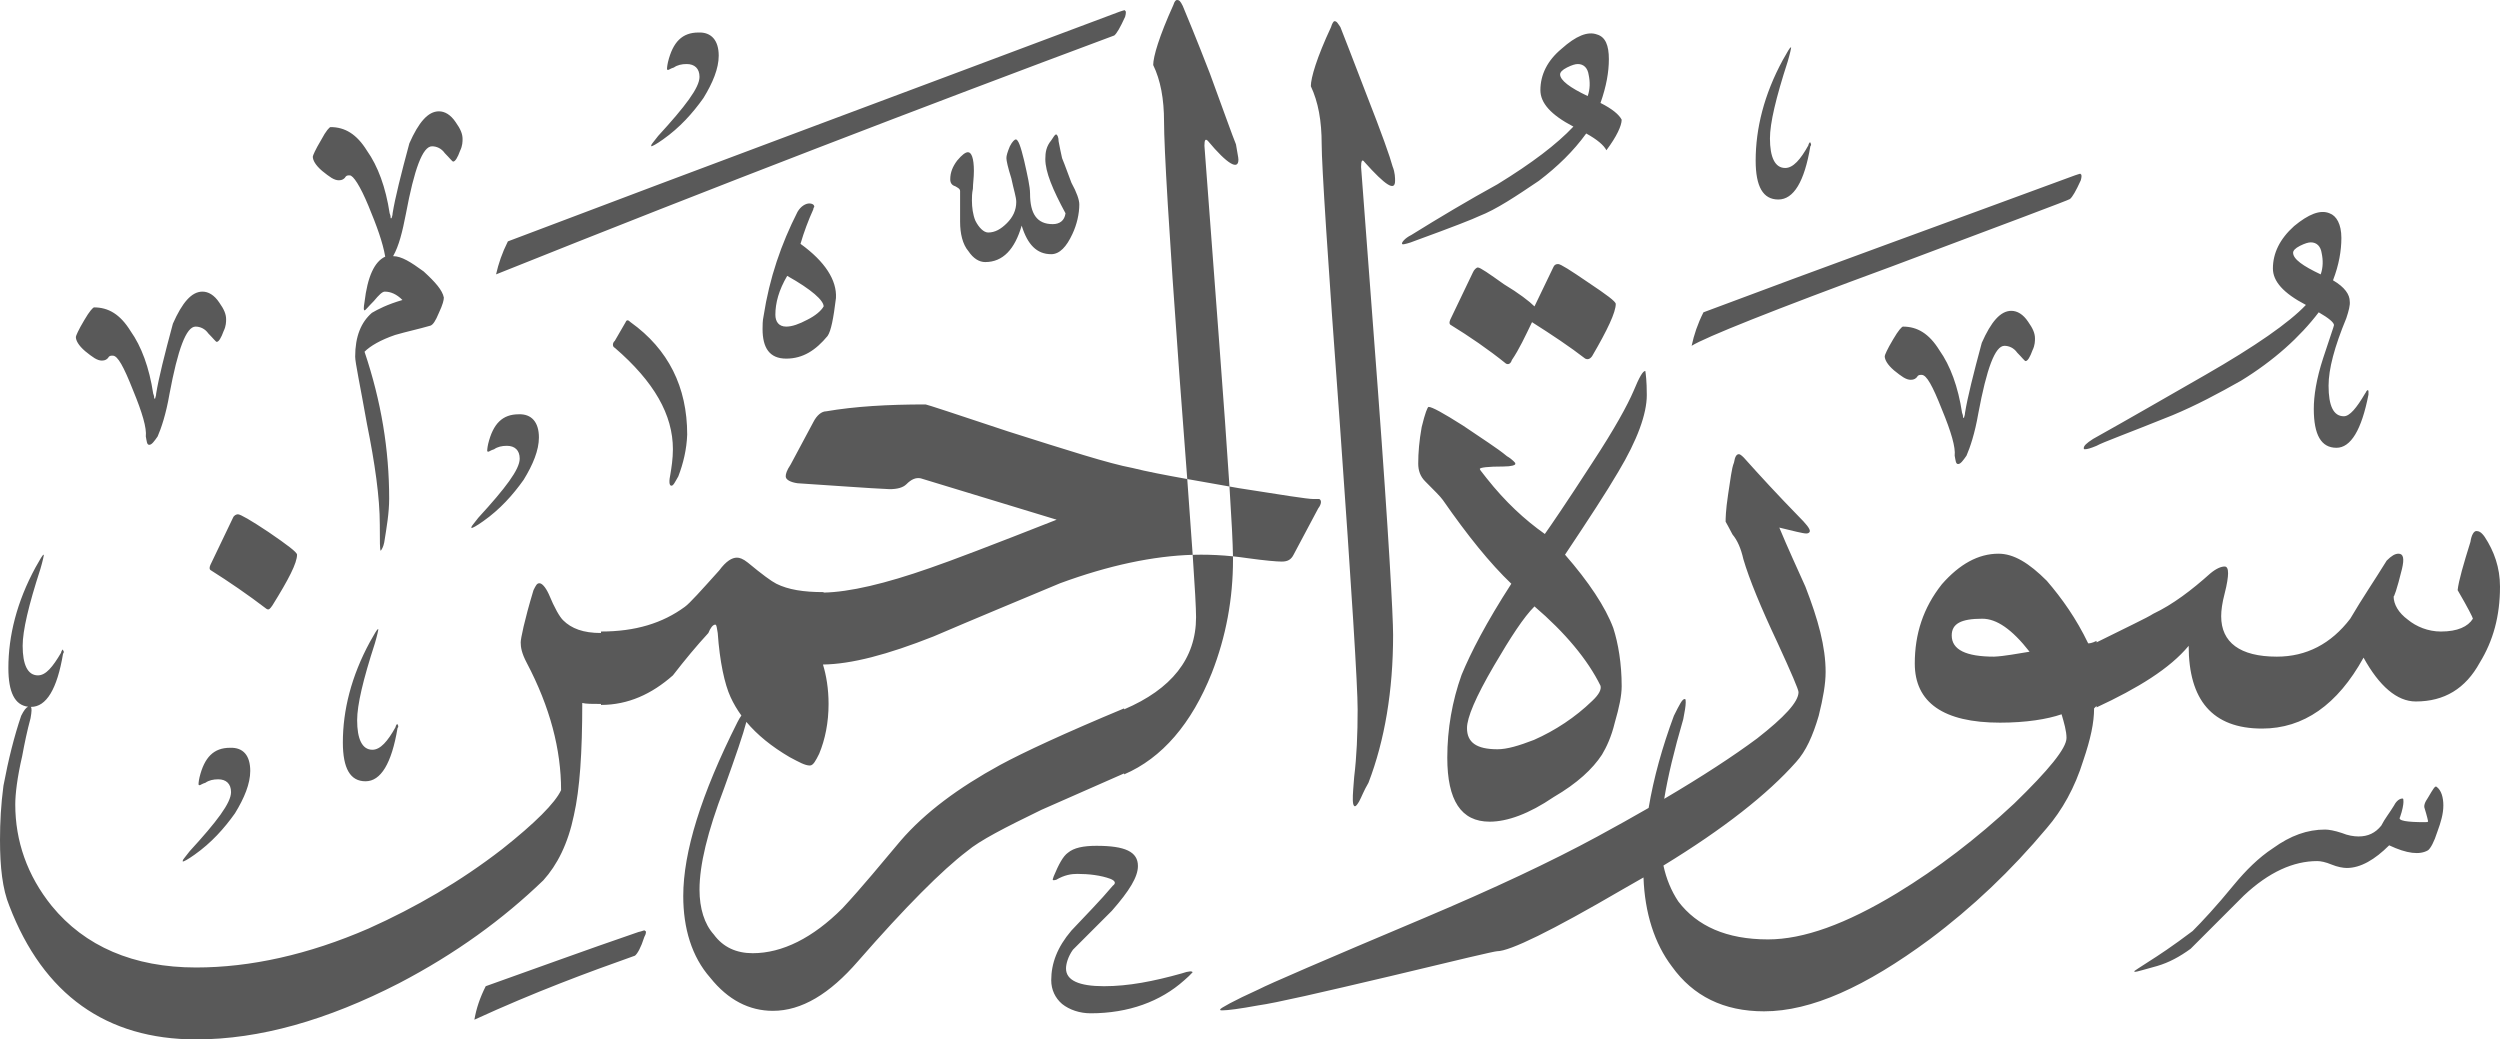 <?xml version="1.0" encoding="utf-8"?>
<svg width="507.5px" height="211px" viewBox="0 0 507.5 211" version="1.1" xmlns:xlink="http://www.w3.org/1999/xlink" xmlns="http://www.w3.org/2000/svg">
  <defs>
    <path d="M507.5 0L507.5 0L507.5 211L0 211L0 0L507.5 0Z" id="path_1" />
    <clipPath id="clip_1">
      <use xlink:href="#path_1" clip-rule="evenodd" fill-rule="evenodd" />
    </clipPath>
  </defs>
  <g id="Surah_55_of_114_(modified)">
    <path d="M507.5 0L507.5 0L507.5 211L0 211L0 0L507.5 0Z" id="Surah_55_of_114_(modified)" fill="none" stroke="none" />
    <path d="M236.3 24.7C236.3 20.1 235.6 16.3 234.1 13.2C234.1 11.5 235.3 7.4 238.2 1C238.4 0.3 238.7 0 238.9 0C239.4 0 239.6 0.2 240.1 1.2C240.8 2.9 242.7 7.4 245.6 14.9C248.5 22.8 250.2 27.6 250.9 29.3C251.1 30.7 251.4 31.9 251.4 32.4C251.4 34.6 249.2 33.4 245.2 28.6C244.7 28.1 244.5 28.4 244.5 29.6C244.5 29.8 245.5 42.8 247.4 68.2C248.364 80.981 249.096 91.164 249.583 98.761C246.453 98.21 243.596 97.711 241.012 97.246C240.557 91.102 240.018 83.986 239.4 75.9C237.3 47.1 236.3 30 236.3 24.7ZM242.115 112.625C241.832 108.451 241.463 103.324 241.012 97.246C236.459 96.427 232.755 95.714 229.9 95C225.1 94.1 216.7 91.4 204.7 87.6C193.9 84 188.1 82.1 187.9 82.1C180.2 82.1 173.5 82.5 167.7 83.5C166.8 83.5 165.8 84.3 165.1 85.7L160.5 94.3C159.7 95.5 159.5 96.2 159.5 96.7C159.5 97.4 160.5 97.9 161.9 98.1C169.8 98.6 176 99.1 180.6 99.3C182.1 99.3 183.3 99 184 98.3C185 97.3 185.9 96.9 186.9 97.1L214.5 105.5C201.3 110.7 192.9 113.9 188.8 115.3C179.692 118.497 172.462 120.193 167.2 120.295L167.2 120.2C163.1 120.2 160 119.7 157.6 118.5C156.6 118 154.7 116.6 151.8 114.2C150.8 113.4 150.1 113.2 149.6 113.2C148.6 113.2 147.4 113.9 146 115.8C142.4 119.8 140 122.5 139 123.2C134.5 126.5 129 128.2 122 128.2L122 143.1C127.5 143.1 132.3 140.9 136.6 137.1C139 134 141.4 131.1 143.8 128.5C144.2 127.5 144.7 126.8 145.2 126.8C145.5 126.8 145.5 127.5 145.7 128.5C146.1 134.3 147.1 138.9 148.3 141.5C148.9 142.809 149.634 144.059 150.503 145.254C150.243 145.605 149.971 146.057 149.7 146.6C142.3 161.3 138.7 173 138.7 181.9C138.7 188.4 140.4 194.2 144.2 198.5C147.8 203 152.1 205.2 156.9 205.2C162.7 205.2 168.4 201.8 174.2 195.1C183.8 184.1 191.3 176.6 196.3 172.8C198.9 170.6 204 168 211.4 164.4C215 162.8 220.5 160.4 228.2 157L228.2 157.2C235.9 153.9 241.9 146.9 246 136.6C248.9 129.2 250.3 121.5 250.3 113.6C250.3 113.395 250.298 113.174 250.295 112.936C251.24 113.034 252.207 113.154 253.2 113.3C256.8 113.8 259.2 114 260.2 114C261.4 114 262.1 113.6 262.6 112.6L267.6 103.2C268.3 102.3 268.3 101.5 267.8 101.3L266.6 101.3C265.4 101.3 260.4 100.5 251.5 99.1C250.85 98.985 250.211 98.872 249.583 98.761C250.018 105.542 250.259 110.264 250.295 112.936C248.006 112.7 245.853 112.6 243.8 112.6C243.244 112.6 242.682 112.608 242.115 112.625ZM242.115 112.625C234.124 112.86 225.098 114.758 215.2 118.4C206.6 122 197.9 125.6 189.5 129.2C180.099 132.921 172.807 134.821 167.062 134.898C167.729 137.067 168.2 139.795 168.2 142.9C168.2 146.7 167.5 150.1 166.3 153C165.6 154.4 165.1 155.4 164.4 155.4C163.4 155.4 162.2 154.7 160.3 153.7C156.662 151.567 153.732 149.199 151.51 146.544C150.903 148.949 149.356 153.464 147 160C143.6 168.9 142 175.6 142 180.6C142 184.4 143 187.6 144.9 189.7C146.8 192.3 149.5 193.5 152.8 193.5C158.8 193.5 165 190.4 171 184.4C175.1 180 179 175.2 182.8 170.7C187.8 164.9 194.6 159.9 203 155.3C207.8 152.7 216.2 148.8 228.2 143.8L228.2 144C237.8 139.9 242.8 133.7 242.8 125.3C242.8 123.49 242.566 119.262 242.115 112.625ZM227.2 2.4C184.9 18.3 143.7 33.6 103.1 49C101.9 51.4 101.2 53.5 100.7 55.7C145.6 37.7 187.6 21.6 226.2 7.2C226.7 6.8 227.4 5.6 228.4 3.4C228.6 2.7 228.6 2.2 228.4 2.2C228.4 1.987 228.147 2.077 227.749 2.219C227.588 2.276 227.402 2.342 227.2 2.4ZM268.3 29.3C268.3 24.5 267.6 20.7 266.1 17.5C266.1 15.8 267.3 11.7 270.2 5.5C270.4 4.8 270.7 4.3 270.9 4.3C271.4 4.3 271.6 4.8 272.1 5.5C272.8 7.2 274.5 11.7 277.4 19.2C280.5 27.1 282.2 31.9 282.7 33.8C283.2 35 283.2 36.2 283.2 36.7C283.2 38.9 281.3 37.7 277 32.9C276.5 32.2 276.3 32.7 276.3 33.9C276.3 34.4 277.5 49.3 279.7 79C281.9 108.5 282.8 125.1 282.8 128.9C282.8 140.2 281.1 150.3 277.8 158.9C276.8 160.6 276.4 161.8 275.9 162.7C275.2 163.9 274.9 163.9 274.7 163.2C274.529 162.346 274.65 160.835 274.814 158.793C274.842 158.444 274.871 158.079 274.9 157.7C275.4 153.6 275.6 149.1 275.6 144C275.6 139.2 274.4 120 272 86.2C269.5 52.3 268.3 33.4 268.3 29.3ZM145.9 11.3C145.9 13.9 144.7 16.8 142.8 19.9C140.6 23 138 25.9 134.6 28.3C133.2 29.3 132.4 29.7 132.2 29.7L132.2 29.5C132.2 29.3 132.7 28.8 133.6 27.6C139.1 21.6 142 17.8 142 15.6C142 13.9 141 13 139.4 13C138.4 13 137.5 13.2 136.8 13.7C136.1 13.9 135.8 14.2 135.6 14.2C135.6 14.2 135.4 14.2 135.4 14C135.4 14 135.4 13.5 135.6 12.6C136.6 8.5 138.5 6.6 141.8 6.6C144.4 6.5 145.9 8.2 145.9 11.3ZM312.7 18.3C312.7 20.9 314.8 23.3 319.4 25.7C316 29.3 311 33.1 304 37.4C298 40.7 292.3 44.1 286.5 47.7C285.1 48.4 284.6 49.2 284.6 49.4C284.6 49.4 284.6 49.6 284.8 49.6C285 49.6 286 49.4 287.2 48.9C294.9 46.1 299.2 44.4 300.2 43.9C303.8 42.5 307.8 39.8 312.4 36.7C316.2 33.8 319.4 30.7 322 27.1C324.2 28.3 325.6 29.5 326.1 30.5C328.2 27.7 329.2 25.5 329.2 24.3C328.7 23.3 327.3 22.1 324.9 20.9C326.1 17.5 326.6 14.6 326.6 12C326.6 9.2 325.9 7.5 324.2 7C322.3 6.3 319.9 7.3 317 9.9C314.1 12.3 312.7 15.2 312.7 18.3ZM367.3 29C367.3 29 367.1 29.3 367.1 29.5C365.5 32.4 364 34.1 362.4 34.1C360.3 34.1 359.3 31.9 359.3 28.1C359.3 25 360.5 19.9 362.9 12.5C363.4 10.8 363.6 9.8 363.6 9.6C363.3 9.6 362.9 10.5 361.9 12.2C358.1 19.2 356.4 26.1 356.4 32.6C356.4 37.9 357.9 40.5 361 40.5C364.1 40.5 366.3 36.9 367.5 29.7C367.7 29.5 367.7 29.2 367.5 29C367.5 28.909 367.5 28.86 367.481 28.851C367.459 28.841 367.409 28.891 367.3 29ZM322.5 15.2C322.8 16.6 322.8 18.1 322.3 19.5C318.7 17.8 316.7 16.3 316.7 15.1C316.7 14.7 317.1 14.2 318.1 13.7C319.1 13.2 319.8 13 320.3 13C321.5 13 322.3 13.8 322.5 15.2ZM74.8 41.8C76.5 45.9 77.7 49.2 78.2 52.1C76 53.1 74.6 56.2 74 61.3C73.8 62.5 73.8 63 74 63C74.2 63 74.7 62.3 75.9 61.1C76.9 59.9 77.6 59.2 78.1 59.2C79.3 59.2 80.5 59.7 81.7 60.9C78.6 61.8 76.7 62.8 75.5 63.5C73.3 65.4 72.1 68.3 72.1 72.4C72.1 73.6 73.1 78.2 74.5 86.1C76.1 94 77.1 101 77.1 106.5C77.1 109.9 77.1 111.8 77.3 111.8C77.5 111.5 77.8 111.1 78 110.1C78.5 107 79 104.1 79 101.2C79 91.3 77.4 81.5 74 71.4C75.2 70.2 77.3 69 80.2 68C82.6 67.3 85 66.8 87.4 66.1C87.9 65.9 88.4 65.2 89.1 63.5C89.9 61.8 90.1 60.9 90.1 60.4C89.8 58.9 88.4 57.3 86 55.1C83.4 53.2 81.5 52 79.8 52C81 49.9 81.7 47 82.4 43.4C84.1 34.3 85.8 29.7 87.7 29.7C88.6 29.7 89.6 30.1 90.3 31.1C91.3 32.1 91.8 32.8 92 32.8C92.4 32.8 92.9 32 93.4 30.6C93.9 29.6 93.9 28.7 93.9 28.2C93.9 27.2 93.5 26.2 92.5 24.8C91.5 23.3 90.3 22.6 89.1 22.6C86.9 22.6 85 24.8 83.1 29.1C81.4 35.4 80.2 40.2 79.7 43.3C79.7 43.8 79.5 44.1 79.5 44.3L79.3 44.3C79.3 44 79.3 43.8 79.1 43.3C78.3 38 76.7 33.7 74.5 30.6C72.4 27.2 70 25.8 67.1 25.8C66.9 25.8 66.2 26.5 65.2 28.4C64 30.4 63.5 31.6 63.5 31.8C63.5 32.5 64 33.5 65.4 34.7C66.9 35.9 67.8 36.6 68.8 36.6C69.5 36.6 69.8 36.3 70 36.1C70.3 35.6 70.5 35.6 71 35.6C71.7 35.6 73.1 37.7 74.8 41.8ZM219.1 41.5C219.1 43.4 218.6 45.6 217.7 47.5C216.5 50.1 215.1 51.6 213.4 51.6C210.5 51.6 208.6 49.7 207.4 45.8C206 50.6 203.6 53.2 200 53.2C198.8 53.2 197.6 52.5 196.6 51C195.4 49.6 194.9 47.4 194.9 45L194.9 38.8C194.9 38.3 194.4 38.1 193.9 37.8C193.2 37.6 192.9 37.1 192.9 36.4C192.9 35 193.4 33.8 194.3 32.6C195.3 31.4 196 30.9 196.5 30.9C197.2 30.9 197.7 32.1 197.7 34.7C197.7 36.1 197.5 37.3 197.5 38.3C197.3 39.3 197.3 40 197.3 40.7C197.3 42.1 197.5 43.6 198 44.8C198.7 46.2 199.7 47.2 200.6 47.2C202 47.2 203.2 46.5 204.4 45.3C205.6 44.1 206.3 42.7 206.3 41C206.3 40 205.8 38.6 205.3 36.2C204.6 34 204.3 32.6 204.3 32.1C204.3 31.6 204.5 30.9 205 29.7C205.5 28.7 206 28.3 206.2 28.3C206.7 28.3 207.2 29.7 207.9 32.6C208.6 35.7 209.1 37.9 209.1 39.3C209.1 43.4 210.5 45.5 213.7 45.5C215.1 45.5 216.1 44.8 216.3 43.3C213.7 38.5 212.2 34.9 212.2 32.3C212.2 30.9 212.4 29.7 213.4 28.5C213.9 27.8 214.1 27.3 214.4 27.3C214.6 27.3 214.9 27.8 214.9 28.7C215.1 29.9 215.4 31.1 215.6 32.1C215.6 32.1 216.3 33.8 217.5 37.1C218.6 39.1 219.1 40.6 219.1 41.5ZM345.8 63.4C370 54.3 395.2 45.2 421.2 35.6C421.402 35.542 421.588 35.476 421.749 35.419C422.147 35.277 422.4 35.187 422.4 35.4C422.6 35.4 422.6 35.9 422.4 36.6C421.4 38.8 420.7 40 420.2 40.4C420 40.6 407.7 45.2 384 54.1C359.8 63 346.1 68.5 343.4 70.2C343.9 67.9 344.6 65.8 345.8 63.4ZM161.9 43C162.6 41.8 163.6 41.3 164.3 41.3C164.8 41.3 165.3 41.5 165.3 42C165.3 42 165.1 42.2 165.1 42.5C164.1 44.7 163.2 47.1 162.5 49.5C167.5 53.1 169.9 56.9 169.7 60.5C169.2 64.6 168.7 67.2 168 68.2C165.6 71.1 163 72.8 159.6 72.8C156.2 72.8 154.8 70.6 154.8 66.8C154.8 66.1 154.8 65.1 155 64.2C156.2 56.4 158.6 49.5 161.9 43ZM476.3 64.6C473.9 70.4 472.7 74.9 472.7 78.3C472.7 82.4 473.7 84.5 475.8 84.5C477 84.5 478.4 82.8 480.1 79.9C480.3 79.7 480.3 79.4 480.6 79.2C480.6 79.2 480.8 79.2 480.8 79.4L480.8 80.1C479.4 87.3 477.2 90.9 474.3 90.9C471.2 90.9 469.7 88.3 469.7 83C469.7 80.4 470.2 77 471.6 72.7C473 68.4 473.8 66.2 473.8 66C473.8 65.5 472.8 64.6 470.7 63.4C466.9 68.4 461.6 73.2 454.9 77.3C450.3 79.9 445.8 82.3 441 84.3C432.1 87.9 426.8 89.8 425.6 90.5C424.4 91 423.7 91.2 423.2 91.2C423 91.2 423 91 423 91C423 90.5 423.5 90 424.9 89.1C432.6 84.8 440 80.5 447.7 76.1C457.8 70.3 464.7 65.5 468.1 61.9C463.5 59.5 461.4 57.1 461.4 54.5C461.4 51.4 462.8 48.5 465.7 45.9C468.6 43.5 471 42.5 472.9 43.3C474.3 43.8 475.3 45.5 475.3 48.3C475.3 50.9 474.8 53.8 473.6 56.9C476 58.3 477 59.8 477 61.2C477.1 61.9 476.8 63.1 476.3 64.6ZM471.1 55.7C471.6 54.3 471.6 52.8 471.3 51.4C471.1 50 470.3 49.2 469.1 49.2C468.6 49.2 467.9 49.4 466.9 49.9C465.9 50.4 465.5 50.9 465.5 51.3C465.5 52.6 467.5 54 471.1 55.7ZM315.3 54.3L311.5 62.2C310.5 61.2 308.3 59.5 305.3 57.7C302.2 55.5 300.5 54.3 300 54.3C299.7 54.3 299.2 54.8 299 55.3L294.4 64.9C294.2 65.4 294.2 65.7 294.4 65.9C298.3 68.3 302.1 70.9 305.7 73.8C306.2 74.1 306.7 73.8 306.9 73.1C308.4 70.9 309.6 68.3 311 65.4C315.1 68 318.7 70.4 321.8 72.8C322.2 73 322.7 73 323.2 72.3C326.3 67 328 63.4 328 61.7C328 61.2 326.1 59.8 322.5 57.4C318.7 54.8 316.8 53.6 316.3 53.6C315.8 53.6 315.5 53.8 315.3 54.3ZM167.2 62.2C167.2 61 164.8 58.8 159.8 56C158.1 58.9 157.4 61.5 157.4 63.9C157.4 65.3 158.1 66.3 159.6 66.3C160.8 66.3 162.2 65.8 163.9 64.9C165.5 64.1 166.7 63.1 167.2 62.2ZM19.1 62.4C22 62.4 24.4 63.8 26.5 67.2C28.7 70.3 30.3 74.6 31.1 79.9C31.3 80.4 31.3 80.6 31.3 80.9L31.5 80.9C31.5 80.7 31.7 80.4 31.7 79.9C32.2 76.8 33.4 72 35.1 65.7C37 61.4 38.9 59.2 41.1 59.2C42.3 59.2 43.5 59.9 44.5 61.4C45.5 62.8 45.9 63.8 45.9 64.8C45.9 65.3 45.9 66.2 45.4 67.2C44.9 68.6 44.4 69.4 44 69.4C43.8 69.4 43.3 68.7 42.3 67.7C41.6 66.7 40.6 66.3 39.7 66.3C37.8 66.3 36.1 70.9 34.4 80C33.7 84.1 32.7 87 32 88.6C31.3 89.6 30.8 90.3 30.3 90.3C29.8 90.3 29.8 89.6 29.6 88.6C29.8 86.9 28.9 83.8 27 79.2C25.1 74.4 23.9 72.2 22.9 72.2C22.4 72.2 22.2 72.2 21.9 72.7C21.7 72.9 21.4 73.2 20.7 73.2C19.7 73.2 18.8 72.5 17.3 71.3C15.9 70.1 15.4 69.1 15.4 68.4C15.4 68.2 15.9 67 17.1 65C18.2 63.1 18.9 62.4 19.1 62.4ZM393.7 71.1C391.6 67.7 389.2 66.3 386.3 66.3C386.1 66.3 385.4 67 384.3 68.9C383.1 70.9 382.6 72.1 382.6 72.3C382.6 73 383.1 74 384.5 75.2C386 76.4 386.9 77.1 387.9 77.1C388.6 77.1 388.9 76.8 389.1 76.6C389.4 76.1 389.6 76.1 390.1 76.1C391.1 76.1 392.3 78.3 394.2 83.1C396.1 87.7 397 90.8 396.8 92.5C397 93.5 397 94.2 397.5 94.2C398 94.2 398.5 93.5 399.2 92.5C399.9 90.9 400.9 88 401.6 83.9C403.3 74.8 405 70.2 406.9 70.2C407.8 70.2 408.8 70.6 409.5 71.6C410.5 72.6 411 73.3 411.2 73.3C411.6 73.3 412.1 72.5 412.6 71.1C413.1 70.1 413.1 69.2 413.1 68.7C413.1 67.7 412.7 66.7 411.7 65.3C410.7 63.8 409.5 63.1 408.3 63.1C406.1 63.1 404.2 65.3 402.3 69.6C400.6 75.9 399.4 80.7 398.9 83.8C398.9 84.3 398.7 84.6 398.7 84.8L398.5 84.8C398.5 84.5 398.5 84.3 398.3 83.8C397.5 78.5 395.9 74.2 393.7 71.1ZM137.7 96.7C137 97.9 136.7 98.6 136.3 98.6C135.8 98.6 135.8 97.6 136.1 96.2C136.3 95 136.6 93.1 136.6 91.2C136.6 84.2 132.8 77.5 124.8 70.6C124.3 70.4 124.3 69.6 124.8 69.2L127 65.4C127.2 64.9 127.5 64.9 128 65.4C135.7 70.9 139.5 78.6 139.5 88.2C139.4 91.2 138.7 94.1 137.7 96.7ZM334.3 80.2C334.3 84 332.4 89.3 328.5 95.8C326.1 99.9 322.5 105.4 317.7 112.6C322.5 118.1 325.9 123.2 327.5 127.5C328.5 130.6 329.2 134.7 329.2 139.3C329.2 141.2 328.7 143.6 327.8 146.7C327.1 149.6 326.1 151.7 325.2 153.2C323.3 156.1 320.2 159 315.4 161.8C310.4 165.2 306 166.8 302.4 166.8C296.6 166.8 293.8 162.5 293.8 153.8C293.8 148 294.8 142.3 296.7 137C298.6 132.4 301.7 126.4 306.8 118.5C302.5 114.4 297.9 108.7 292.9 101.5C292.4 100.8 291.2 99.6 289.3 97.7C288.3 96.7 287.9 95.5 287.9 94.1C287.9 91.9 288.1 89.5 288.6 86.7C289.3 83.8 289.8 82.6 290 82.6C290.7 82.6 292.9 83.8 297 86.4C300.8 89 304 91 305.9 92.6C307.1 93.3 307.6 94 307.6 94L307.6 94.2C307.6 94.4 306.9 94.7 305.2 94.7C302.1 94.7 300.4 94.9 300.4 95.2C300.4 95.4 300.9 95.9 301.8 97.1C305.6 101.9 309.5 105.5 313.6 108.4C314.6 107 317.9 102.2 323.2 94C327.8 87 330.4 82.2 331.6 79.4C332.8 76.5 333.5 75.3 334 75.3C334 75.315 334.006 75.357 334.017 75.43C334.081 75.853 334.3 77.298 334.3 80.2ZM106.3 97.4C108.2 94.3 109.4 91.4 109.4 88.8C109.4 85.7 107.9 84 105.3 84.1C102 84.1 100.1 86 99.1 90.1C98.9 91 98.9 91.5 98.9 91.5C98.9 91.7 99.1 91.7 99.1 91.7C99.3 91.7 99.6 91.4 100.3 91.2C101 90.7 101.9 90.5 102.9 90.5C104.5 90.5 105.5 91.4 105.5 93.1C105.5 95.3 102.6 99.1 97.1 105.1C96.2 106.3 95.7 106.8 95.7 107L95.7 107.2C95.9 107.2 96.7 106.8 98.1 105.8C101.5 103.4 104.1 100.5 106.3 97.4ZM351.7 108.5C352.7 109.7 353.4 111.3 353.9 113.5C355.1 117.6 357.5 123.4 360.8 130.4C363.7 136.7 365.1 140 365.1 140.5C365.1 142.5 362.2 145.6 356.7 149.9C351.864 153.494 345.577 157.601 337.837 162.164C338.568 157.696 339.849 152.329 341.7 146C342 144.5 342.2 143.3 342.2 142.6C342.2 142.1 342.2 141.9 342 141.9C341.5 141.9 341 142.9 339.8 145.3C337.433 151.69 335.697 157.906 334.673 164.008C331.445 165.869 327.987 167.801 324.3 169.8C314.9 174.9 303.2 180.4 289 186.4C268.6 195 257.5 199.8 255.6 200.8C250.3 203.2 247.7 204.7 247.7 204.9C247.7 205.1 247.7 205.1 248.2 205.1C249.2 205.1 251.6 204.8 255.4 204.1C259 203.6 268.1 201.5 282.5 198.1C296.2 194.8 303.4 193.1 303.9 193.1C306.5 193.1 314.9 189 329.3 180.6C330.782 179.77 332.225 178.944 333.629 178.124C333.885 185.332 335.863 191.546 339.4 196.2C343.7 202.2 349.9 205.3 358.1 205.3C367.7 205.3 378.7 200.3 391.7 190.7C400.4 184.2 408.3 176.7 415.5 168.1C418.6 164.5 421.2 159.9 422.9 154.4C424.4 150 425.1 146.7 425.1 143.8L425.6 143.3L425.6 130.1C424.6 130.6 424.1 130.6 423.9 130.6C421.5 125.6 418.6 121.5 415.5 117.9C411.9 114.3 408.8 112.4 405.7 112.4C401.6 112.4 397.8 114.5 394.2 118.6C390.4 123.4 388.7 128.7 388.7 134.7C388.7 142.6 394.5 146.7 406 146.7C411.3 146.7 415.6 146 418.5 145C419 146.7 419.5 148.4 419.5 149.8C419.5 151.9 415.9 156.3 408.9 163.1C401.2 170.3 393.3 176.3 385.1 181.3C374.7 187.6 366.1 190.7 358.9 190.7C350.5 190.7 344.5 188 340.7 183C339.261 180.842 338.254 178.396 337.677 175.706C349.905 168.237 358.843 161.198 364.6 154.7C366.6 152.5 368 149.4 369.2 145.3C370.1 141.7 370.6 138.8 370.6 136.4C370.6 131.3 369.1 125.8 366.5 119.1C364.8 115.3 362.9 111.2 361.2 107.1C364.1 107.8 366 108.3 366.7 108.3C367.2 108.3 367.4 108 367.4 107.8C367.4 107.3 366.7 106.4 365 104.7C361 100.6 357.4 96.7 354 92.9C353.5 92.4 353.2 92.2 353 92.2C352.5 92.2 352.2 92.7 352 93.9C351.5 95.1 351.3 97.3 350.8 100.4C350.3 103.7 350.3 105.4 350.3 105.9C350.5 106.3 351 107.1 351.7 108.5ZM42.7 114.7C42.5 115.2 42.5 115.5 42.7 115.7C46.5 118.1 50.3 120.7 54.1 123.6C54.59 123.894 54.792 123.611 55.271 122.94L55.3 122.9C58.6 117.6 60.3 114.3 60.3 112.6C60.3 112.1 58.3 110.6 54.5 108C50.9 105.6 48.8 104.4 48.3 104.4C48 104.4 47.5 104.6 47.3 105.1L42.7 114.7ZM451.6 115C450.9 115 449.9 115.4 448.7 116.4C444.9 119.8 441.1 122.7 437.1 124.6C435.9 125.4 431.8 127.3 425.6 130.4L425.6 143.6C434 139.7 440.5 135.7 444.3 131.1C444.3 142.1 449.1 147.9 459.2 147.9C467.6 147.9 474.5 143.1 479.8 133.5C483 139.3 486.6 142.4 490.4 142.4C496.2 142.4 500.5 139.8 503.4 134.5C506.1 130.1 507.5 125.1 507.5 119.1C507.5 115.2 506.3 111.9 504.4 109C503.7 108 503.2 107.8 502.7 107.8C502.2 107.8 501.7 108.6 501.5 110C500.1 114.5 499.1 117.9 498.9 119.8C501 123.4 502 125.4 502 125.6C501 127.2 498.9 128.2 495.5 128.2C492.9 128.2 490.5 127.2 488.8 125.8C486.9 124.4 485.9 122.7 485.9 121C485.9 121.5 486.6 119.6 487.6 115.5C488.1 113.4 487.9 112.4 486.9 112.4C486.2 112.4 485.5 112.8 484.5 113.8C482.1 117.7 479.5 121.5 477.1 125.6C473.2 130.7 468.2 133.3 462.2 133.3C454.7 133.3 450.9 130.4 450.9 125.1C450.9 123.9 451.1 122.4 451.6 120.5C452.1 118.6 452.3 117.1 452.3 116.4C452.3 115.5 452.1 115 451.6 115ZM12.4 132.5C12.4 132.3 12.6 132 12.6 132C12.709 131.891 12.759 131.841 12.781 131.851C12.8 131.86 12.8 131.909 12.8 132C13 132.2 13 132.5 12.8 132.7C11.6 139.9 9.4 143.5 6.3 143.5C6.285 143.5 6.27 143.5 6.255 143.5C6.486 143.747 6.436 144.465 6.2 145.8C5.5 148.4 5 150.8 4.5 153.5C3.5 157.8 3.1 161.2 3.1 163.3C3.1 170.7 5.5 177.7 10.5 183.9C17.2 192.1 27.1 196.4 39.8 196.4C50.8 196.4 62.6 193.8 74.8 188.5C84.4 184.2 93.5 178.9 101.9 172.4C108.6 167.1 112.7 163 113.9 160.4C113.9 152.2 111.7 143.6 106.9 134.5C105.9 132.6 105.7 131.4 105.7 130.4C105.7 129.7 106.4 126.1 108.3 119.8C108.8 118.8 109 118.4 109.5 118.4C110 118.4 110.7 119.1 111.4 120.6C112.6 123.5 113.6 125.2 114.3 125.9C116 127.6 118.4 128.5 122 128.5L122 142.9C120.3 142.9 118.9 142.9 118.2 142.7C118.2 152.8 117.7 160.2 116.5 165.5C115.3 171.3 113.1 175.6 110.3 178.7C102.1 186.6 92.5 193.6 81 199.6C66.4 207.1 52.7 211 39.8 211C21.6 211 8.8 201.9 1.9 183.9C0.5 180.5 1.52588e-05 176 1.52588e-05 170.5C1.52588e-05 166.9 0.2 163.3 0.7 159.5C1.7 154.2 2.9 149.4 4.3 145.3C4.859 144.183 5.29 143.639 5.695 143.465C3.005 143.137 1.7 140.543 1.7 135.6C1.7 129.1 3.4 122.2 7.2 115.2C8.2 113.5 8.6 112.6 8.9 112.6C8.9 112.8 8.7 113.8 8.2 115.5C5.8 122.9 4.6 128 4.6 131.1C4.6 134.9 5.6 137.1 7.7 137.1C9.3 137.1 10.7 135.4 12.4 132.5ZM311.5 123.1C309.3 125.3 306.7 129.3 303.3 135.1C299.5 141.6 297.8 145.7 297.8 147.8C297.8 150.7 299.7 152.1 304 152.1C305.9 152.1 308.3 151.4 311.4 150.2C315.7 148.3 319.8 145.6 323.2 142.3C324.7 140.9 325.1 139.9 324.9 139.2C322.3 133.9 317.7 128.4 311.5 123.1ZM412 132.3C408.4 127.7 405.3 125.6 402.4 125.6C398.1 125.6 396.2 126.6 396.2 129C396.2 131.9 399.1 133.3 404.8 133.3C407 133.2 409.4 132.7 412 132.3ZM80.5 147.1C80.5 147.1 80.3 147.4 80.3 147.6C78.7 150.5 77.2 152.2 75.6 152.2C73.5 152.2 72.5 150 72.5 146.2C72.5 143.1 73.7 138 76.1 130.6C76.6 128.9 76.8 127.9 76.8 127.7C76.5 127.7 76.1 128.6 75.1 130.3C71.3 137.3 69.6 144.2 69.6 150.7C69.6 156 71.1 158.6 74.2 158.6C77.3 158.6 79.5 155 80.7 147.8C80.9 147.6 80.9 147.3 80.7 147.1C80.7 147.009 80.7 146.96 80.681 146.951C80.659 146.941 80.609 146.991 80.5 147.1ZM47.7 165.1C49.6 162 50.8 159.1 50.8 156.5C50.8 153.4 49.4 151.7 46.7 151.8C43.4 151.8 41.5 153.7 40.5 157.8C40.3 158.7 40.3 159.2 40.3 159.2C40.3 159.4 40.5 159.4 40.5 159.4C40.7 159.4 41 159.1 41.7 158.9C42.4 158.4 43.3 158.2 44.3 158.2C45.9 158.2 46.9 159.1 46.9 160.8C46.9 163 44 166.8 38.5 172.8C37.6 174 37.1 174.5 37.1 174.7L37.1 174.9C37.3 174.9 38.1 174.5 39.5 173.5C42.9 171.1 45.5 168.2 47.7 165.1ZM437.9 196.1C435.3 196.8 433.8 197.3 433.3 197.3L433.3 197.1C433.3 197.1 434.3 196.4 436.2 195.2C438.1 194 441 192.1 445.1 189C447 187.1 449.9 184 453.5 179.6C455.9 176.7 458.5 174.1 461.4 172.2C465 169.6 468.4 168.4 472 168.4C472.7 168.4 473.9 168.6 475.4 169.1C476.6 169.6 477.8 169.8 478.8 169.8C480.7 169.8 482.2 169.1 483.4 167.6C484.1 166.2 485.1 165 486 163.5C486.5 162.5 487.2 162.1 487.7 162.1C487.9 162.1 487.9 162.3 487.9 162.8C487.9 163.3 487.7 164.5 487.2 165.9C486.7 166.6 488.6 166.9 492.2 166.9C492.7 166.9 492.9 166.9 492.9 166.7C492.9 166.7 492.7 165.7 492.2 164.1C492 163.6 492.2 162.9 492.9 161.9L492.98 161.764C493.922 160.163 494.308 159.505 494.6 159.7C495.6 160.4 496 161.9 496 163.5C496 165.2 495.5 166.9 494.8 168.8C494.1 171 493.4 172.2 492.9 172.6C491.2 173.6 488.6 173.3 485 171.6C482.1 174.5 479.2 176.2 476.4 176.2C475.7 176.2 474.5 176 473.3 175.5C472.1 175 471.1 174.8 470.4 174.8C465.6 174.8 460.6 177 455.5 181.8L444.7 192.6C442.5 194.2 440.3 195.4 437.9 196.1ZM221.4 205.7C229.1 205.7 235.6 203.3 240.4 199C241.151 198.374 241.627 197.866 241.879 197.598C242.03 197.437 242.1 197.363 242.1 197.4C242.1 197.1 241.3 197.1 239.9 197.6C234.2 199.2 229.1 200.2 224.1 200.2C219 200.2 216.4 199 216.4 196.6C216.4 195.7 216.8 194.2 217.8 192.8L225.7 184.9C229.3 180.8 231 178 231 175.8C231 172.9 228.4 171.7 222.6 171.7C219.9 171.7 218 172.1 216.8 173.1C215.8 173.8 214.9 175.5 213.9 177.9C213.7 178.4 213.7 178.6 213.7 178.6C213.837 178.737 214.02 178.687 214.186 178.641C214.263 178.62 214.337 178.6 214.4 178.6C216.1 177.6 217.5 177.4 218.7 177.4C221.1 177.4 223.5 177.7 225.4 178.4C226.4 178.8 226.6 179.3 225.9 179.8C223.3 182.9 220.4 185.8 217.5 188.9C214.6 192.3 213.4 195.6 213.4 199C213.4 200.9 214.2 202.6 215.6 203.8C217.1 205 219.2 205.7 221.4 205.7ZM98.6 200.2C108.2 196.8 118.5 193 129.6 189.2C129.985 189.123 130.252 189.031 130.445 188.964C130.754 188.858 130.877 188.816 131 189C131.2 189 131.2 189.5 130.8 190.2C130.1 192.4 129.4 193.6 128.9 194C119.3 197.4 108.5 201.4 96.3 207C96.7 204.7 97.4 202.6 98.6 200.2Z" id="Group" fill="#595959" fill-rule="evenodd" stroke="none" clip-path="url(#clip_1)" />
  </g>
</svg>